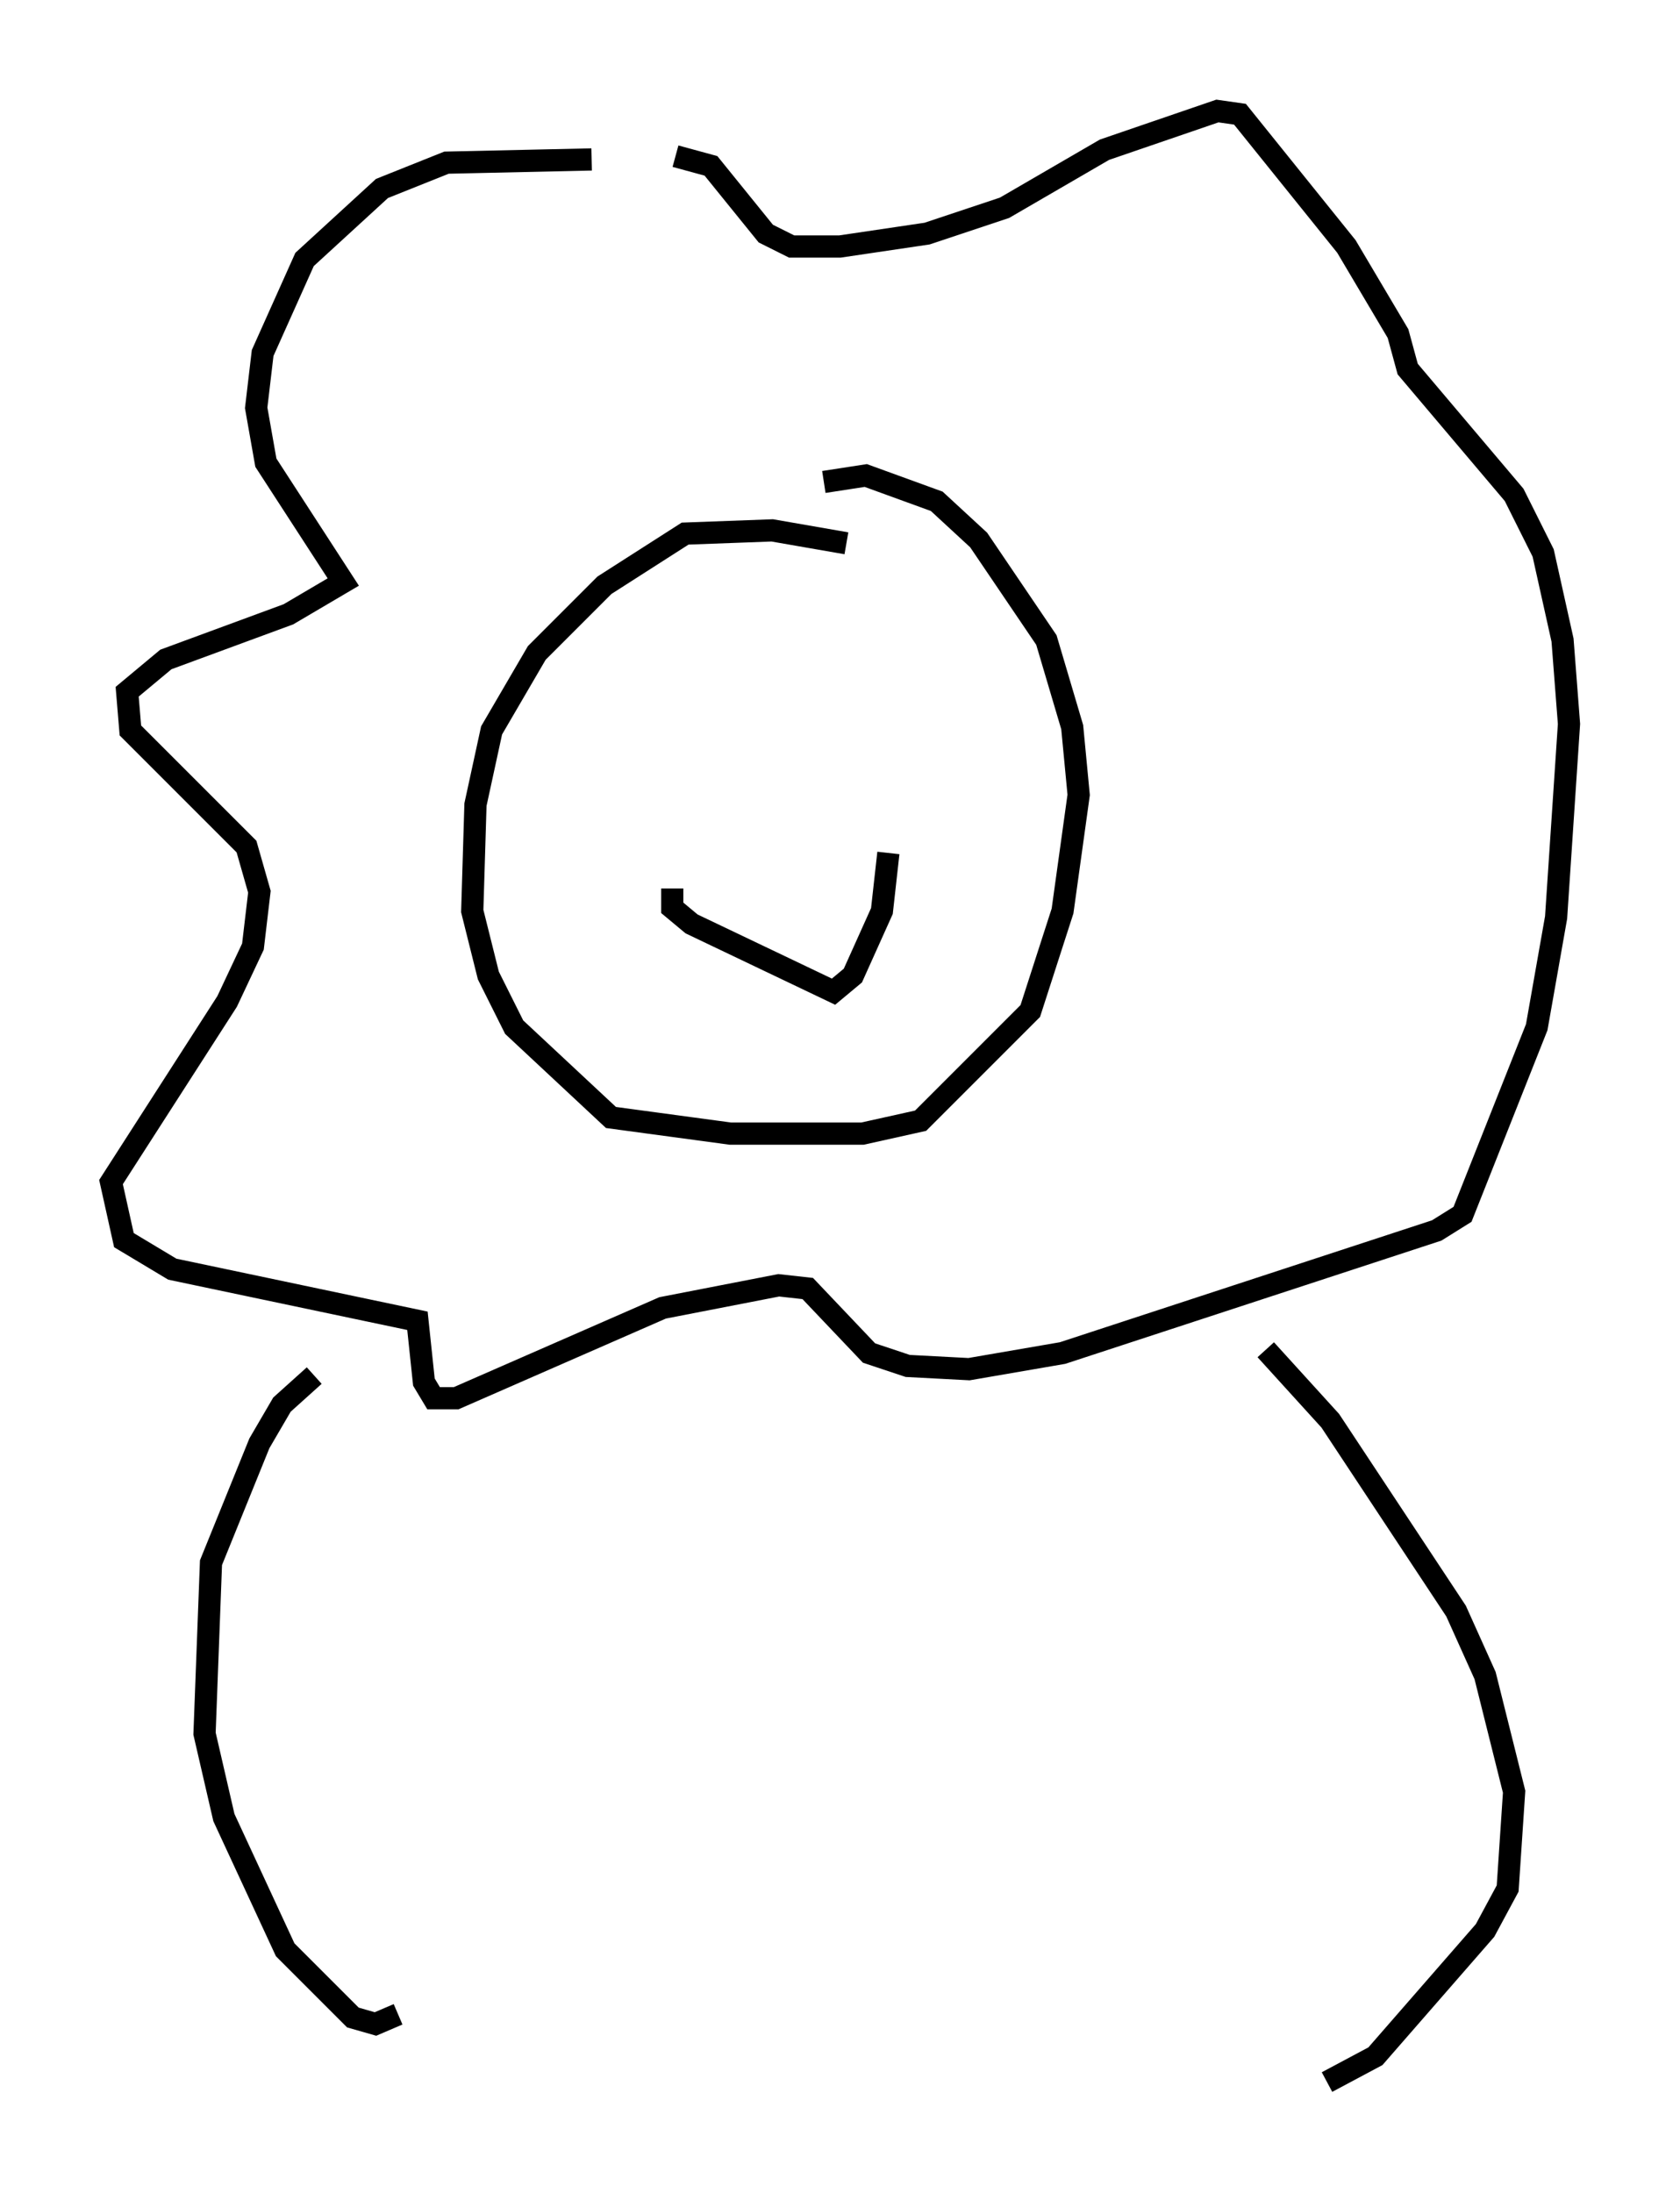 <?xml version="1.0" encoding="utf-8" ?>
<svg baseProfile="full" height="98.748" version="1.1" width="75.653" xmlns="http://www.w3.org/2000/svg" xmlns:ev="http://www.w3.org/2001/xml-events" xmlns:xlink="http://www.w3.org/1999/xlink"><defs /><rect fill="white" height="98.748" width="75.653" x="0" y="0" /><path d="M31.726, 8.196 m-5.084, -1.017 l-6.536, 0.145 -2.905, 1.162 l-3.486, 3.196 -1.888, 4.212 l-0.291, 2.469 0.436, 2.469 l3.486, 5.374 -2.469, 1.453 l-5.52, 2.034 -1.743, 1.453 l0.145, 1.743 5.229, 5.229 l0.581, 2.034 -0.291, 2.469 l-1.162, 2.469 -5.229, 8.134 l0.581, 2.615 2.179, 1.307 l11.039, 2.324 0.291, 2.76 l0.436, 0.726 1.017, 0.0 l9.296, -4.067 5.229, -1.017 l1.307, 0.145 2.76, 2.905 l1.743, 0.581 2.76, 0.145 l4.212, -0.726 16.849, -5.52 l1.162, -0.726 3.341, -8.425 l0.872, -4.939 0.581, -8.715 l-0.291, -3.777 -0.872, -3.922 l-1.307, -2.615 -4.793, -5.665 l-0.436, -1.598 -2.324, -3.922 l-4.793, -5.955 -1.017, -0.145 l-5.084, 1.743 -4.503, 2.615 l-3.486, 1.162 -3.922, 0.581 l-2.179, 0.0 -1.162, -0.581 l-2.469, -3.05 -1.598, -0.436 m-16.268, 54.905 l-1.453, 1.307 -1.017, 1.743 l-2.179, 5.374 -0.291, 7.698 l0.872, 3.777 2.76, 5.955 l3.05, 3.05 1.017, 0.291 l1.017, -0.436 m39.073, -29.922 l2.905, 3.196 5.665, 8.57 l1.307, 2.905 1.307, 5.229 l-0.291, 4.358 -1.017, 1.888 l-4.939, 5.665 -2.179, 1.162 m-21.642, -69.285 l-3.341, -0.581 -3.922, 0.145 l-3.631, 2.324 -3.05, 3.05 l-2.034, 3.486 -0.726, 3.341 l-0.145, 4.793 0.726, 2.905 l1.162, 2.324 4.358, 4.067 l5.374, 0.726 5.955, 0.0 l2.615, -0.581 4.939, -4.939 l1.453, -4.503 0.726, -5.229 l-0.291, -3.05 -1.162, -3.922 l-3.05, -4.503 -1.888, -1.743 l-3.196, -1.162 -1.888, 0.291 m-6.827, 18.302 l0.0, 0.872 0.872, 0.726 l6.391, 3.05 0.872, -0.726 l1.307, -2.905 0.291, -2.615 " fill="none" stroke="black" stroke-width="1" /></svg>